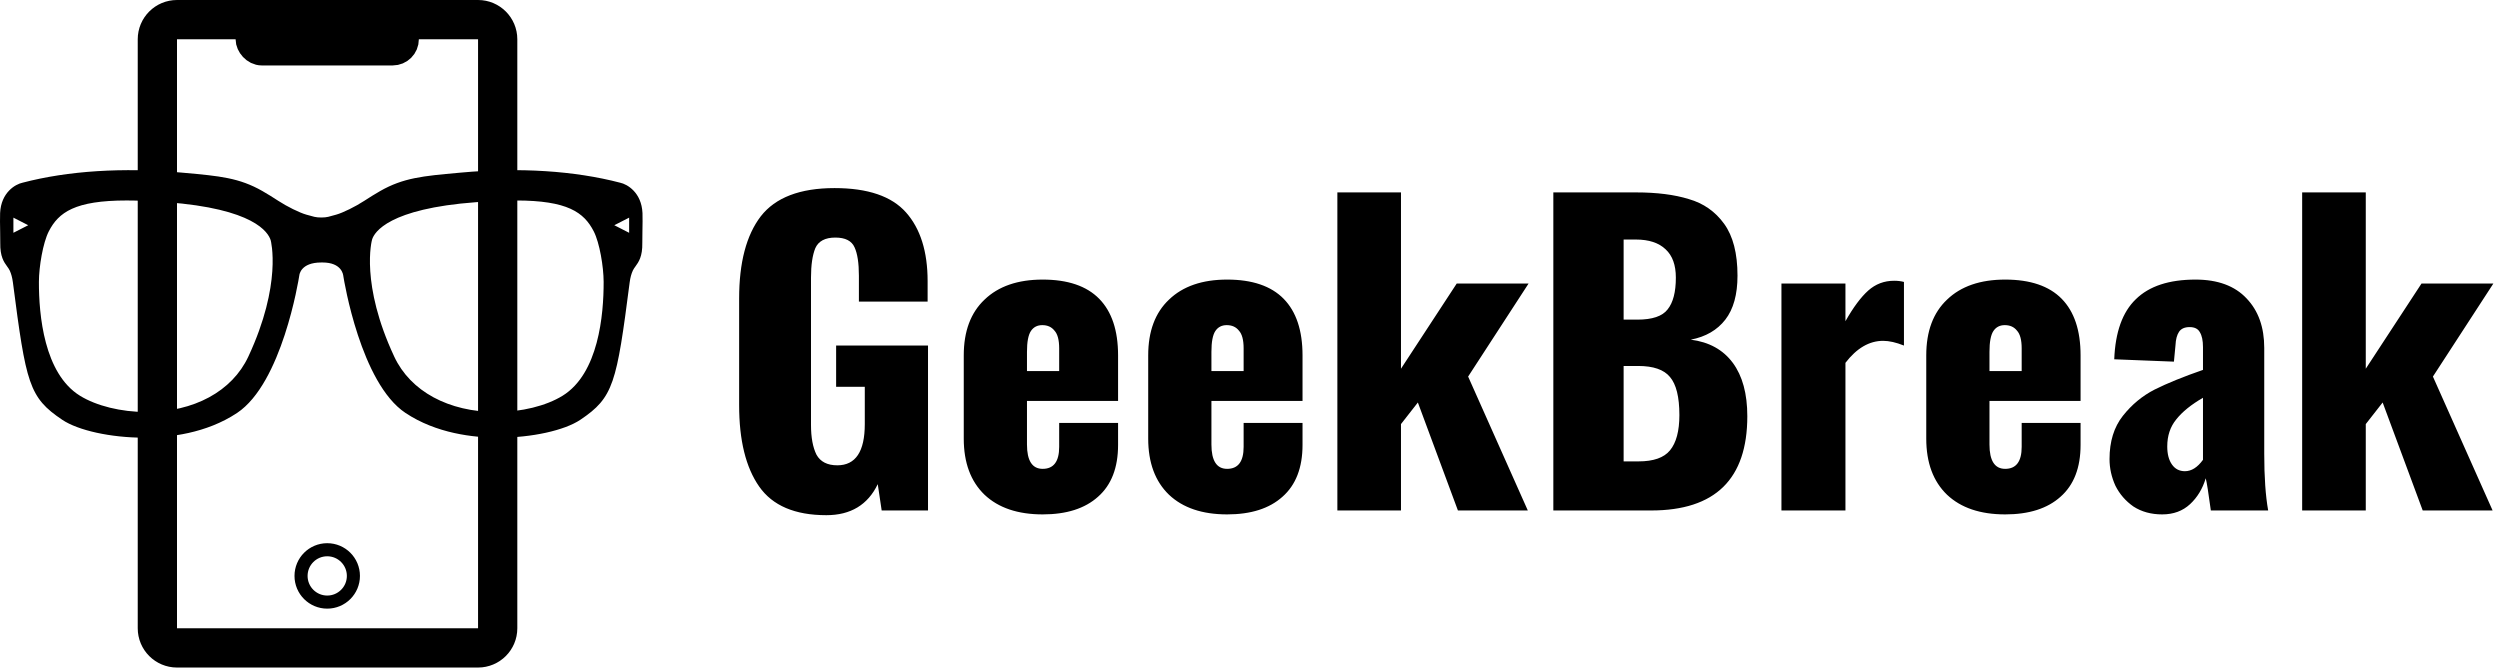 <svg width="191" height="51" viewBox="0 0 191 51" fill="none" xmlns="http://www.w3.org/2000/svg">
<rect x="19" y="2" width="12" height="2" rx="1" stroke="black" stroke-width="2"/>
<path d="M63.13 39.36C60.73 39.36 59.02 38.63 58 37.17C56.98 35.71 56.47 33.64 56.47 30.96V22.8C56.47 20.06 57.02 17.97 58.12 16.53C59.24 15.09 61.12 14.37 63.76 14.37C66.3 14.37 68.12 14.99 69.22 16.23C70.32 17.47 70.87 19.22 70.87 21.48V23.04H65.62V21.06C65.62 20.1 65.51 19.38 65.29 18.9C65.07 18.4 64.58 18.15 63.82 18.15C63.04 18.15 62.53 18.42 62.29 18.96C62.07 19.5 61.96 20.25 61.96 21.21V32.46C61.96 33.42 62.1 34.18 62.38 34.74C62.68 35.28 63.21 35.55 63.97 35.55C65.37 35.55 66.07 34.5 66.07 32.4V29.55H63.88V26.4H70.9V39H67.36L67.06 36.99C66.3 38.57 64.99 39.36 63.13 39.36ZM79.661 39.3C77.761 39.3 76.281 38.8 75.221 37.8C74.161 36.78 73.631 35.35 73.631 33.51V27.15C73.631 25.31 74.161 23.89 75.221 22.89C76.281 21.87 77.761 21.36 79.661 21.36C81.581 21.36 83.021 21.85 83.981 22.83C84.941 23.81 85.421 25.25 85.421 27.15V30.63H78.461V33.96C78.461 35.2 78.861 35.82 79.661 35.82C80.501 35.82 80.921 35.26 80.921 34.14V32.31H85.421V33.99C85.421 35.73 84.911 37.05 83.891 37.95C82.891 38.85 81.481 39.3 79.661 39.3ZM80.921 28.35V26.61C80.921 25.97 80.801 25.52 80.561 25.26C80.341 24.98 80.031 24.84 79.631 24.84C79.251 24.84 78.961 24.99 78.761 25.29C78.561 25.59 78.461 26.12 78.461 26.88V28.35H80.921ZM93.753 39.3C91.853 39.3 90.373 38.8 89.313 37.8C88.253 36.78 87.723 35.35 87.723 33.51V27.15C87.723 25.31 88.253 23.89 89.313 22.89C90.373 21.87 91.853 21.36 93.753 21.36C95.673 21.36 97.113 21.85 98.073 22.83C99.033 23.81 99.513 25.25 99.513 27.15V30.63H92.553V33.96C92.553 35.2 92.953 35.82 93.753 35.82C94.593 35.82 95.013 35.26 95.013 34.14V32.31H99.513V33.99C99.513 35.73 99.003 37.05 97.983 37.95C96.983 38.85 95.573 39.3 93.753 39.3ZM95.013 28.35V26.61C95.013 25.97 94.893 25.52 94.653 25.26C94.433 24.98 94.123 24.84 93.723 24.84C93.343 24.84 93.053 24.99 92.853 25.29C92.653 25.59 92.553 26.12 92.553 26.88V28.35H95.013ZM102.175 14.7H107.035V28.17L111.295 21.66H116.785L112.165 28.77L116.725 39H111.385L108.325 30.75L107.035 32.4V39H102.175V14.7ZM118.675 14.7H125.005C126.585 14.7 127.925 14.87 129.025 15.21C130.145 15.53 131.045 16.16 131.725 17.1C132.405 18.04 132.745 19.36 132.745 21.06C132.745 22.5 132.435 23.62 131.815 24.42C131.195 25.22 130.315 25.73 129.175 25.95C130.575 26.13 131.645 26.72 132.385 27.72C133.125 28.72 133.495 30.08 133.495 31.8C133.495 36.6 131.045 39 126.145 39H118.675V14.7ZM125.095 24.42C126.235 24.42 127.005 24.16 127.405 23.64C127.825 23.12 128.035 22.31 128.035 21.21C128.035 20.25 127.775 19.53 127.255 19.05C126.735 18.55 125.975 18.3 124.975 18.3H124.045V24.42H125.095ZM125.185 35.25C126.325 35.25 127.125 34.97 127.585 34.41C128.065 33.83 128.305 32.93 128.305 31.71C128.305 30.33 128.065 29.36 127.585 28.8C127.125 28.24 126.315 27.96 125.155 27.96H124.045V35.25H125.185ZM136.102 21.66H140.992V24.54C141.592 23.48 142.172 22.7 142.732 22.2C143.292 21.7 143.952 21.45 144.712 21.45C144.992 21.45 145.242 21.48 145.462 21.54V26.4C144.862 26.16 144.332 26.04 143.872 26.04C142.812 26.04 141.852 26.6 140.992 27.72V39H136.102V21.66ZM153.196 39.3C151.296 39.3 149.816 38.8 148.756 37.8C147.696 36.78 147.166 35.35 147.166 33.51V27.15C147.166 25.31 147.696 23.89 148.756 22.89C149.816 21.87 151.296 21.36 153.196 21.36C155.116 21.36 156.556 21.85 157.516 22.83C158.476 23.81 158.956 25.25 158.956 27.15V30.63H151.996V33.96C151.996 35.2 152.396 35.82 153.196 35.82C154.036 35.82 154.456 35.26 154.456 34.14V32.31H158.956V33.99C158.956 35.73 158.446 37.05 157.426 37.95C156.426 38.85 155.016 39.3 153.196 39.3ZM154.456 28.35V26.61C154.456 25.97 154.336 25.52 154.096 25.26C153.876 24.98 153.566 24.84 153.166 24.84C152.786 24.84 152.496 24.99 152.296 25.29C152.096 25.59 151.996 26.12 151.996 26.88V28.35H154.456ZM165.188 39.3C164.348 39.3 163.618 39.1 162.998 38.7C162.398 38.28 161.938 37.75 161.618 37.11C161.318 36.45 161.168 35.77 161.168 35.07C161.168 33.73 161.508 32.63 162.188 31.77C162.868 30.91 163.678 30.24 164.618 29.76C165.578 29.28 166.808 28.78 168.308 28.26V26.52C168.308 26.02 168.228 25.64 168.068 25.38C167.928 25.12 167.668 24.99 167.288 24.99C166.908 24.99 166.638 25.11 166.478 25.35C166.318 25.59 166.228 25.93 166.208 26.37L166.088 27.63L161.528 27.45C161.608 25.37 162.158 23.84 163.178 22.86C164.198 21.86 165.718 21.36 167.738 21.36C169.438 21.36 170.738 21.84 171.638 22.8C172.538 23.74 172.988 25 172.988 26.58V34.68C172.988 36.44 173.088 37.88 173.288 39H168.908C168.728 37.66 168.598 36.84 168.518 36.54C168.278 37.34 167.878 38 167.318 38.52C166.758 39.04 166.048 39.3 165.188 39.3ZM166.928 36C167.428 36 167.888 35.71 168.308 35.13V30.39C167.408 30.91 166.728 31.46 166.268 32.04C165.808 32.6 165.578 33.29 165.578 34.11C165.578 34.69 165.698 35.15 165.938 35.49C166.178 35.83 166.508 36 166.928 36ZM175.885 14.7H180.745V28.17L185.005 21.66H190.495L185.875 28.77L190.435 39H185.095L182.035 30.75L180.745 32.4V39H175.885V14.7Z" fill="black"/>
<path d="M27 44C27 42.895 26.105 42 25 42C23.895 42 23 42.895 23 44C23 45.105 23.895 46 25 46C26.105 46 27 45.105 27 44Z" stroke="black"/>
<path d="M12.023 3C12.023 2.172 12.695 1.5 13.523 1.5H36.523C37.352 1.5 38.023 2.172 38.023 3V48C38.023 48.828 37.352 49.5 36.523 49.5H23.815H13.523C12.695 49.5 12.023 48.828 12.023 48V3Z" stroke="black" stroke-width="3"/>
<path d="M0.02 18.55C-7.77154e-05 19.607 0.303 20.023 0.546 20.358C0.624 20.466 0.691 20.558 0.743 20.668C0.857 20.913 0.939 21.217 0.985 21.573C1.987 29.311 2.213 30.366 4.756 32.072C5.973 32.89 8.476 33.438 10.984 33.438C12.939 33.438 15.764 33.11 18.113 31.549C21.534 29.275 22.809 21.426 22.869 21.031C22.873 20.991 22.974 20.054 24.537 20.054H24.539L24.634 20.053C26.117 20.053 26.22 20.991 26.23 21.092C26.283 21.426 27.558 29.274 30.98 31.549C33.329 33.111 36.153 33.438 38.109 33.438C40.616 33.438 43.119 32.888 44.337 32.072C46.88 30.366 47.106 29.31 48.107 21.572C48.153 21.217 48.235 20.913 48.35 20.667C48.401 20.557 48.468 20.465 48.546 20.357C48.789 20.022 49.093 19.605 49.073 18.549C49.069 18.373 49.075 18.058 49.081 17.714C49.091 17.187 49.1 16.595 49.086 16.275C49.014 14.71 47.927 14.073 47.38 13.959C43.881 13.044 39.681 12.779 35.246 13.184L35.014 13.205C32.31 13.449 30.82 13.583 29.044 14.596C28.632 14.831 28.209 15.097 27.833 15.342C27.166 15.78 26.201 16.256 25.683 16.4C25.475 16.459 25.263 16.517 25.076 16.565C24.807 16.635 24.285 16.635 24.016 16.565C23.829 16.516 23.617 16.459 23.408 16.4C22.891 16.256 21.927 15.78 21.259 15.342C20.884 15.097 20.461 14.831 20.048 14.596C18.273 13.583 16.783 13.449 14.078 13.205L13.847 13.184C9.411 12.78 5.204 13.046 1.73 13.956C1.166 14.074 0.08 14.711 0.008 16.276C-0.008 16.595 0.003 17.188 0.012 17.714C0.017 18.06 0.023 18.375 0.02 18.55ZM48.066 16.628V17.786L46.933 17.207L48.066 16.628ZM28.431 18.289C28.602 17.747 29.681 15.943 36.372 15.447C37.545 15.36 38.541 15.317 39.415 15.317C43.361 15.317 44.616 16.221 45.363 17.678C45.81 18.549 46.114 20.373 46.118 21.529C46.126 24.053 45.728 28.54 42.98 30.236C41.72 31.013 39.832 31.477 37.929 31.477C34.276 31.477 31.357 29.895 30.121 27.248C27.52 21.685 28.399 18.382 28.431 18.289ZM3.727 17.677C4.475 16.219 5.731 15.316 9.676 15.316C10.55 15.316 11.546 15.359 12.719 15.446C19.409 15.943 20.489 17.747 20.68 18.352C20.691 18.382 21.569 21.686 18.971 27.248C17.734 29.896 14.816 31.477 11.164 31.477C9.26 31.477 7.372 31.013 6.112 30.236C3.364 28.54 2.965 24.053 2.973 21.529C2.977 20.372 3.28 18.549 3.727 17.677ZM1.024 16.628L2.156 17.207L1.024 17.785V16.628Z" fill="black"/>
</svg>
